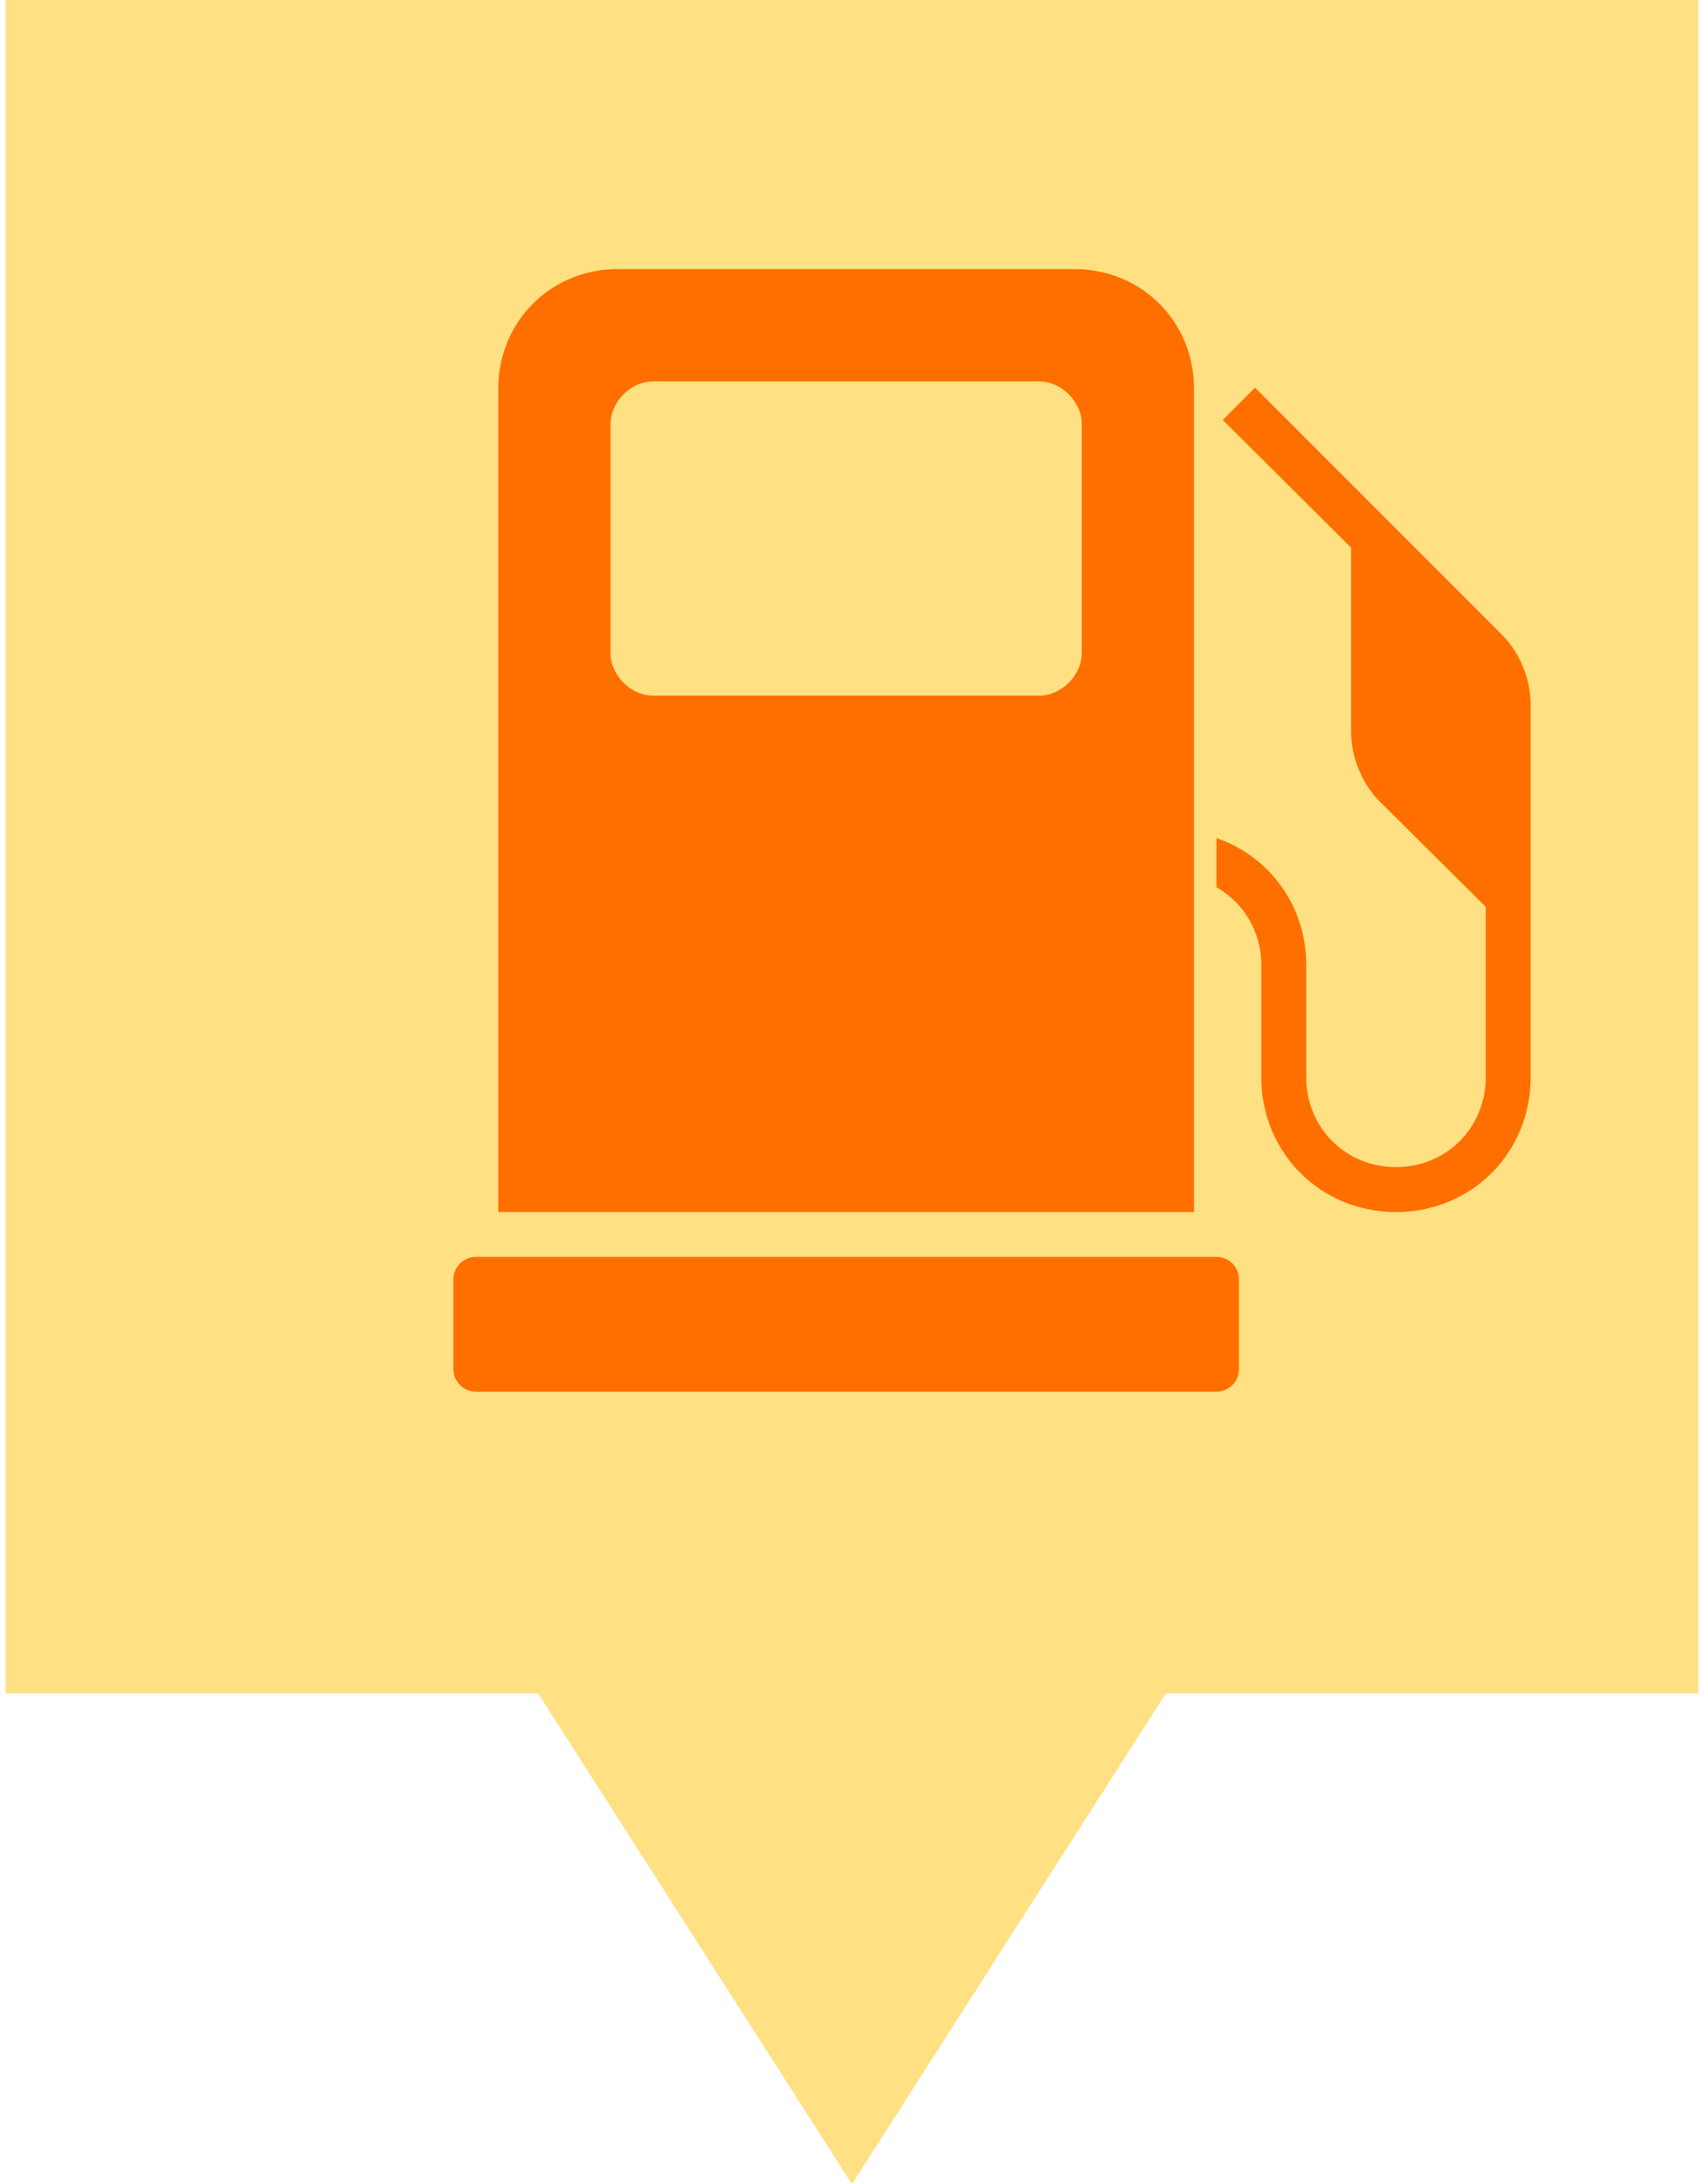 <svg xmlns="http://www.w3.org/2000/svg" version="1.1" viewBox="0 0 314.27 405.35" width="32" height="41">
 <path d="m0 0v314.29h98.864l58.259 91.058 58.269-91.058h98.874v-314.29z" fill="#FFE082" fill-opacity="1"/>
 <path d="m113.6 49.947c-12.383 0-22.134 9.752-22.134 22.134v152.86h129.16v-152.86c0-12.383-9.752-22.134-22.134-22.134zm6.641 20.833h71.618c4.167 0 7.943 3.776 7.943 7.943v42.447c0 4.167-3.776 7.943-7.943 7.943h-71.618c-4.167 0-7.943-3.776-7.943-7.943v-42.447c0-4.167 3.776-7.943 7.943-7.943zm111.72 1.172-5.989 5.989 23.828 23.697v34.114c0 4.729 1.964 9.646 5.338 13.021l19.662 19.531v31.641c0 9.346-7.321 16.667-16.667 16.667s-16.667-7.321-16.667-16.667v-20.833c0-11.075-6.871-20.2-16.667-23.568v9.115c4.996 2.85 8.334 8.178 8.334 14.453v20.833c0 14.017 10.983 25 25 25 14.017 0 25-10.983 25-25v-69.14c0-4.729-1.964-9.646-5.339-13.021zm-144.66 161.32c-2.3 0-4.167 1.863-4.167 4.167v16.667c0 2.304 1.867 4.167 4.167 4.167h137.51c2.304 0 4.167-1.863 4.167-4.167v-16.667c0-2.304-1.863-4.167-4.167-4.167z" fill="#FF6F00" stroke-width="4.167"/>
</svg>
